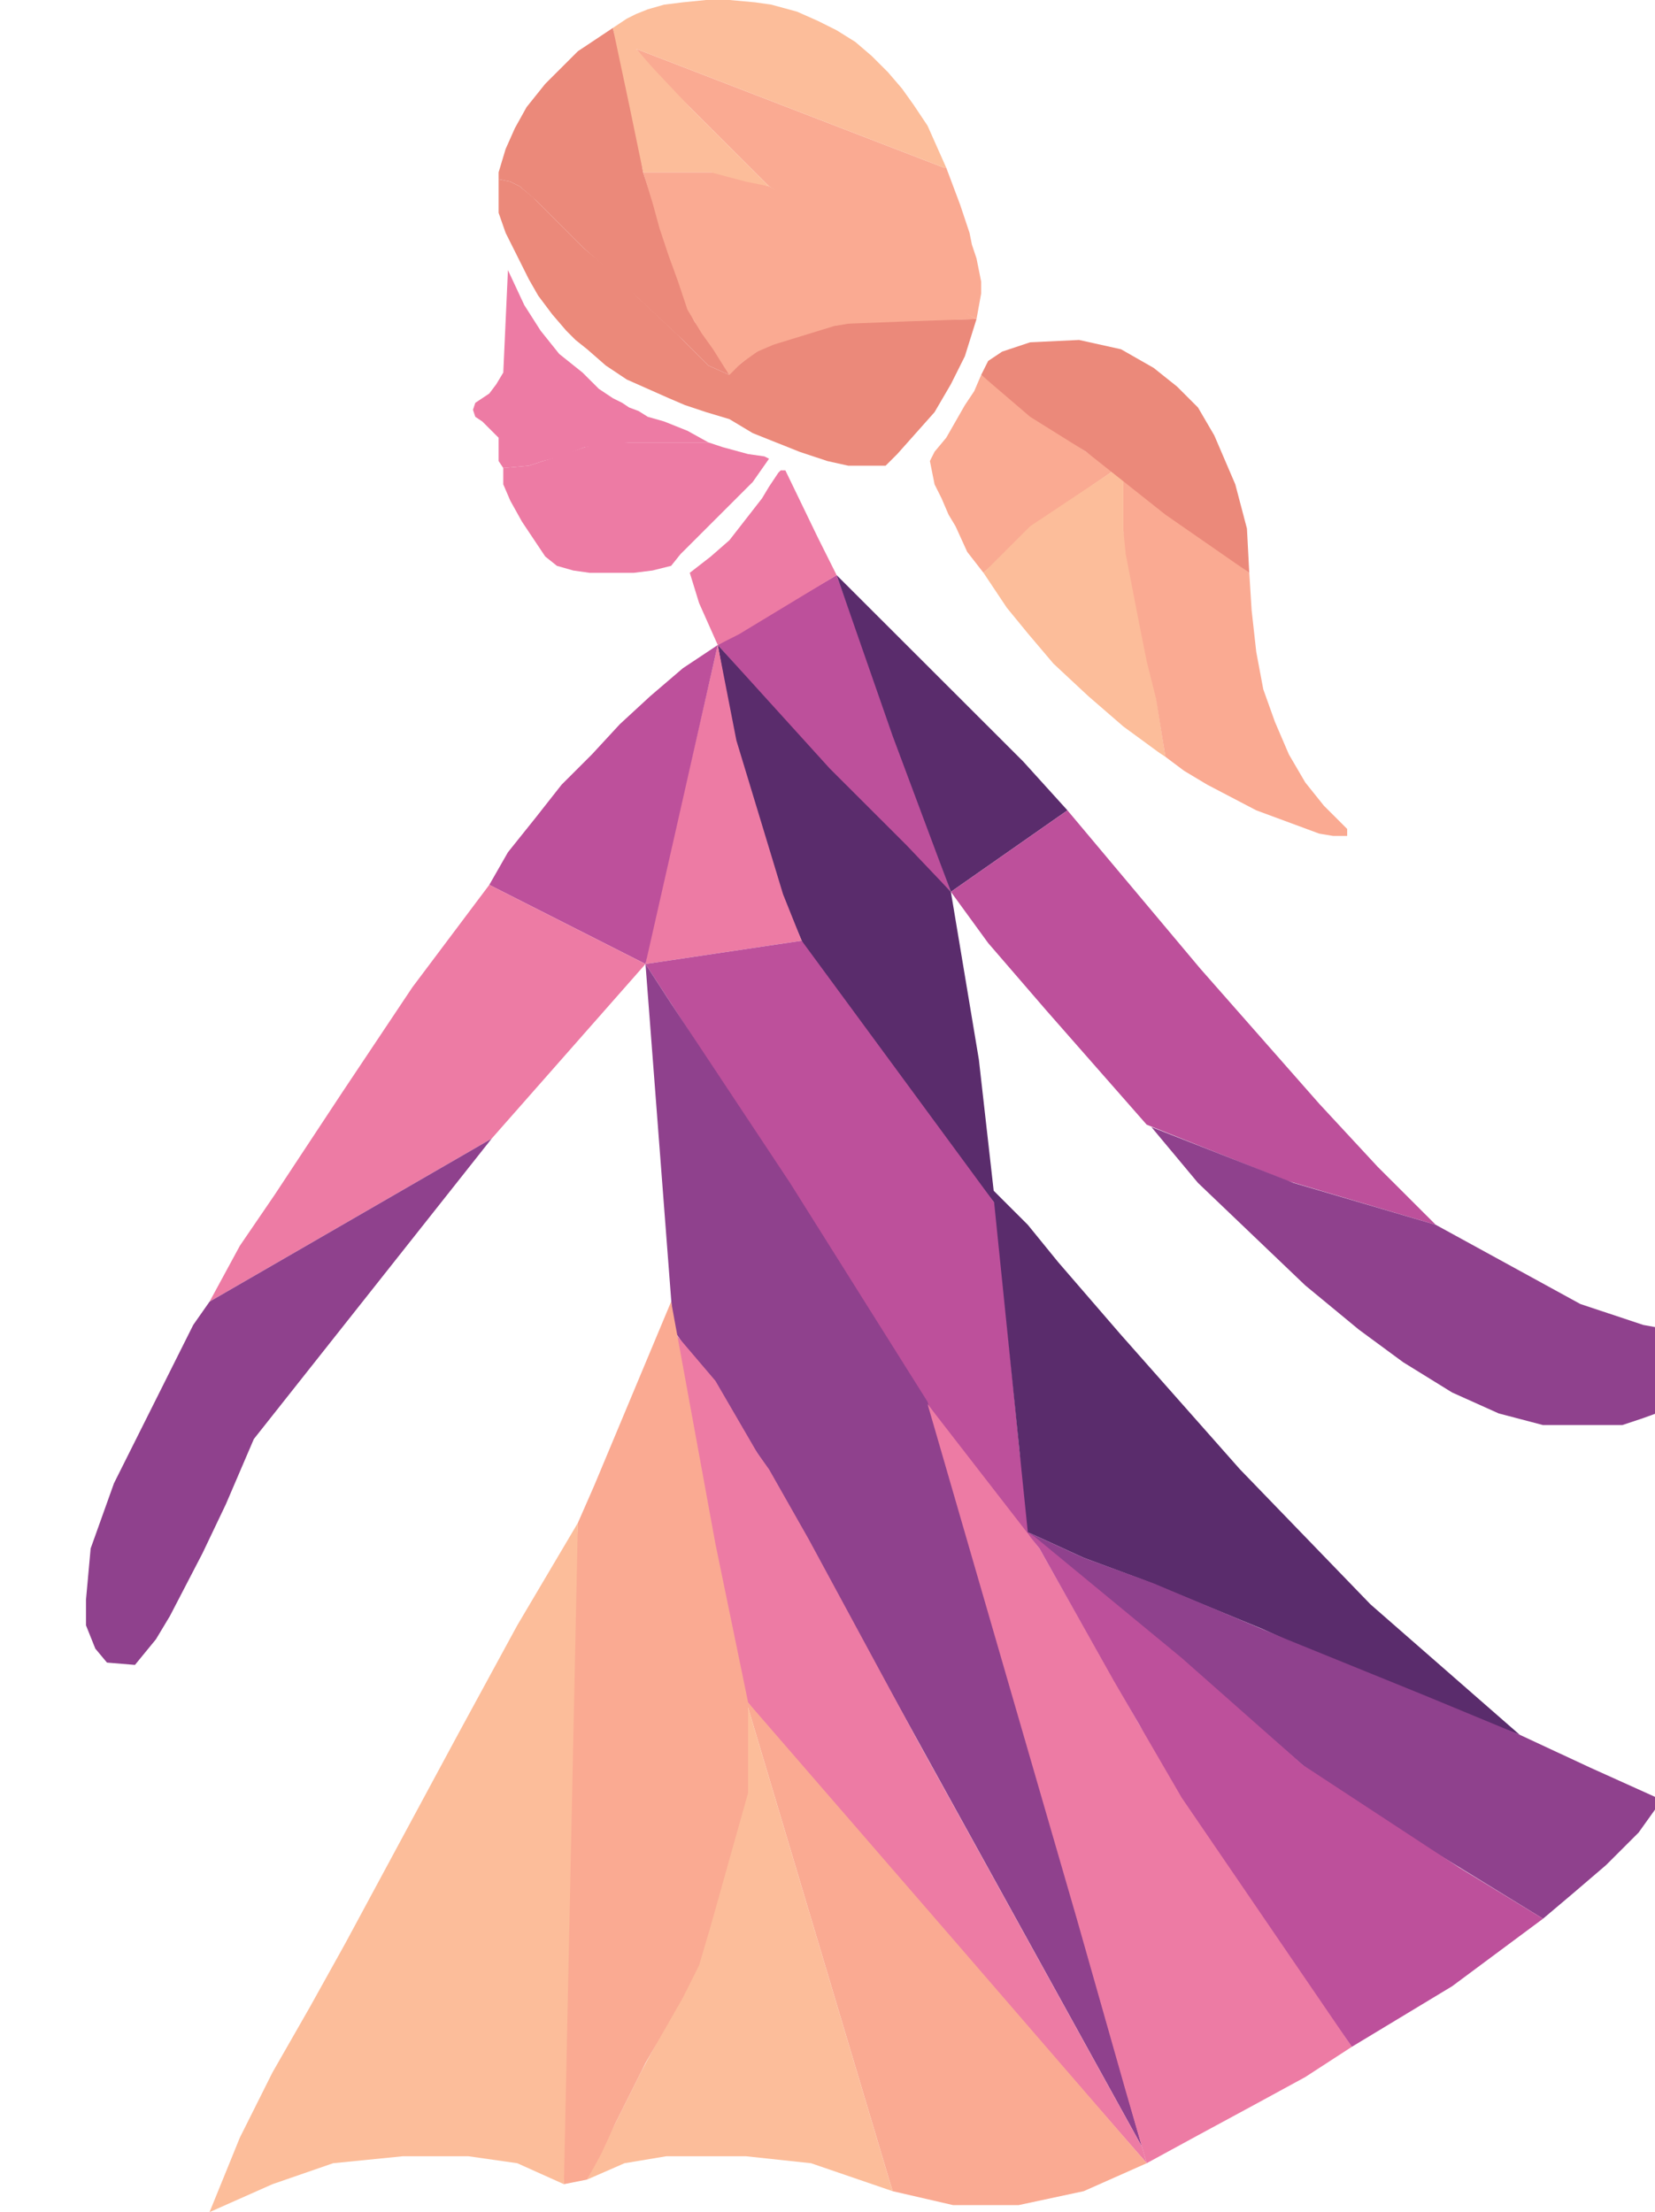 <svg width="355.413" height="475" viewBox="305.587 37 325.413 475" fill="none" xmlns="http://www.w3.org/2000/svg">
<path d="M445.727 133L442.723 132H425.701H420.695L416.189 133L410.682 135L407.178 136L404.174 137L398.667 137.5V141L400.169 144.5L402.672 149L405.676 153.5L407.679 156.5L410.182 158.5L413.686 159.5L417.191 160H422.197H426.703L430.708 159.5L434.713 158.5L436.715 156L439.219 153.5L441.221 151.5L443.224 149.5L445.727 147L452.235 140.5L455.74 135.5L454.738 135L451.234 134.5L445.727 133Z" fill="#ED7BA4"/>
<path d="M415.689 117L410.682 113L406.677 108L403.173 102.5L399.668 95L398.667 117L397.165 119.5L395.663 121.5L394.161 122.5L392.659 123.5L392.159 125L392.659 126.5L394.161 127.5L396.665 130L397.666 131V136L398.667 137.5L404.174 137L407.178 136L409.18 135.5L411.684 135L413.686 134L416.189 133L420.695 132.5L425.701 132H442.723L438.217 129.5L435.714 128.5L433.211 127.5L429.706 126.5L427.704 125.25L425.701 124.5L424.199 123.5L423.198 123L422.197 122.5L420.695 121.5L419.193 120.5L417.691 119L415.689 117Z" fill="#ED7BA4"/>
<path d="M500.296 105.5L475.264 106L466.253 107.5L457.742 110L452.235 113L447.229 117L446.227 123L445.727 125.5L447.229 127L452.235 130L457.241 132L462.248 134L468.255 136L472.761 137H480.771L483.274 134.5L487.28 130L491.285 125.5L494.789 119.5L497.793 113.5L500.296 105.5Z" fill="#EB897A"/>
<path d="M427.704 101L422.197 95.5L416.189 90.5L407.679 82L405.175 79.5L402.172 77L400.169 76L397.666 75.5V82.701L399.168 87L402.172 93L404.174 97L406.177 100.5L409.18 104.5L412.184 108L414.187 110L416.69 112L420.695 115.5L425.201 118.5L429.706 120.5L434.212 122.5L437.717 124L442.222 125.5L447.229 127L446.728 122.5L447.229 117.5L442.723 115.5L439.719 112.5L436.215 109L427.704 101Z" fill="#EB897A"/>
<path d="M428.705 74L426.202 58.5L422.197 43L414.687 48L407.679 55L403.673 60L401.17 64.5L399.168 69L397.666 74V75V75.5L400.169 76L402.172 77L405.676 80L412.685 87L416.189 90.5L420.194 94L429.206 102.5L437.216 110L441.221 114L442.723 115.5L447.229 117.5L445.226 114L443.224 111L439.719 106L438.217 103L437.216 100L436.215 97L435.213 94L433.211 88L431.208 81L429.706 77L429.206 75.5L428.705 74Z" fill="#EB897A"/>
<path d="M472.761 90L468.756 86L464.751 83L460.245 79.5L455.74 77L448.23 75L444.726 74H442.222H428.705L430.708 80.5L432.21 86L433.211 89L434.212 92L436.215 97.5L438.217 103.5L441.221 108.5L443.724 112L446.227 116L447.229 117.5L449.732 115L453.236 112.5L456.741 111L469.757 107L472.761 106.5L485.778 106L500.296 105.5L472.761 90Z" fill="#FAAA92"/>
<path d="M493.287 73L427.203 47.5L431.208 52.5L436.215 57.5L446.227 67.5L455.74 77L461.246 80.5L466.753 85L472.26 90L482.273 96L500.296 105.5L501.297 100V97.5L500.797 95L500.296 92.5L499.295 89.5L498.794 87L497.793 84L496.792 81L496.041 79L495.29 77L493.788 73H493.287Z" fill="#FAAA92"/>
<path d="M438.718 60L430.708 51.5L427.203 47.5L493.287 73H493.788L491.785 68.5L489.783 64L486.779 59.5L484.276 56L481.272 52.5L477.767 49L474.263 46L470.258 43.5L466.253 41.5L461.747 39.5L456.24 38L452.736 37.5L447.229 37H442.222L437.216 37.5L433.211 38L429.706 39L427.203 40L425.201 41L423.699 42L422.197 43L425.701 59.5L428.705 74H443.224L450.733 76L455.74 77L450.733 72L438.718 60Z" fill="#FCBD9A"/>
<path d="M513.313 127L501.297 117.5L499.795 121L497.793 124L495.79 127.5L493.788 131L491.285 134L490.283 136L490.784 138.5L491.285 141L492.787 144L494.288 147.5L495.79 150L498.294 155.5L501.798 160L512.812 150L520.321 144.5L529.834 138L513.313 127Z" fill="#FAAA92"/>
<path d="M531.836 151V146.5V140L529.834 138L511.811 150L501.798 160L506.804 167.5L511.31 173L516.817 179.5L524.327 186.5L531.836 193L539.346 198.5L540.848 199.5L538.845 186.5L536.342 175L534.339 163L531.836 151Z" fill="#FCBD9A"/>
<path d="M558.87 160L531.836 140V151L532.337 156L535.341 171.5L536.842 179L538.845 187L540.848 199.5L544.853 202.5L549.859 205.5L560.372 211L573.889 216L576.893 216.5H579.897V215L574.891 210L570.886 205L567.381 199L564.377 192L561.874 185L560.372 177L559.371 168L558.87 160Z" fill="#FAAA92"/>
<path d="M547.856 124.5L543.351 120L538.344 116L531.335 112L522.324 110L511.811 110.5L505.803 112.5L502.799 114.5L501.297 117.5L511.811 126.5L523.826 134L540.848 147.5L558.87 160L558.37 150.5L555.867 141L551.361 130.5L547.856 124.5Z" fill="#EB897A"/>
<path d="M444.726 175.5L468.732 202.683L494.789 228.5L470.258 160.5L444.726 175.5Z" fill="#BD509B"/>
<path d="M470.258 160.5L482.273 195L494.789 228.5L519.821 211L510.309 200.5L495.79 186L470.258 160.5Z" fill="#5A2C6C"/>
<path d="M444.726 175.5L448.23 195L454.238 214.5L458.243 228.5L462.748 239L463.249 240L468.756 247.5L483.775 269.5L504.301 295.5L500.797 264.5L494.789 228.5L485.277 218.5L468.756 202L444.726 175.5Z" fill="#5A2C6C"/>
<path d="M444.726 175.5L437.717 206L434.212 220L432.21 229L430.708 235.5L429.206 244L462.748 239L458.743 229L448.731 196L444.726 175.5Z" fill="#ED7BA4"/>
<path d="M462.748 239L429.206 244L463.249 296.5L485.778 333L498.794 351L511.811 367L511.31 362L510.872 358L509.558 348.75L507.806 331L504.301 295.5L462.748 239Z" fill="#BD509B"/>
<path d="M489.783 338L460.245 291L434.713 252.5L429.206 244L435.213 322.5L455.239 352L535.841 498L516.817 431L489.783 338Z" fill="#8F418D"/>
<path d="M489.783 338.5L521.823 449L532.337 486L536.842 501.5L542.349 498.5L547.856 495.5L559.872 489L570.886 483L580.898 476.5L535.341 407.5L513.813 369.5L489.783 338.5Z" fill="#ED7BA4"/>
<path d="M503.801 292.5L511.31 366L523.325 371.5L536.467 376.375L561.624 386.75L586.405 398L616.944 409.5L584.903 381.5L556.868 352.5L531.21 323.5L517.818 308L511.31 300L503.801 292.5Z" fill="#5A2C6C"/>
<path d="M523.325 371.5L511.31 366L551.361 399.5L570.886 416.5L593.528 431.532L621.95 449L628.459 443.5L635.468 437.5L642.477 430.5L647.483 423.5L631.963 416.5L616.944 409.5L596.418 401L566.88 389L538.344 377L523.325 371.5Z" fill="#8F418D"/>
<path d="M511.31 366L511.811 367L513.813 369.5L529.834 398L544.352 423L580.898 476.5L602.426 463.5L621.95 449L603.928 438L570.385 416L544.352 393L512.812 367L511.31 366Z" fill="#BD509B"/>
<path d="M435.714 323.5L439.219 342L443.224 364L450.733 402L460.746 414.5L475.264 431.5L496.291 455L536.842 501.5L535.841 498L487.78 411L464.25 367.5L455.74 352.5L453.236 349L444.225 333.5L435.714 323.5Z" fill="#ED7BA4"/>
<path d="M450.733 402L482.273 507.5L495.29 510.5H509.307L523.325 507.5L536.842 501.5L495.79 454L450.733 402Z" fill="#FAAA92"/>
<path d="M450.733 402V420L447.229 434.5L443.224 450L439.219 461.5L428.205 482L416.69 505L424.7 501.5L433.712 500H450.733L464.751 501.5L482.273 507.5L450.733 402Z" fill="#FCBD9A"/>
<path d="M434.713 316.5L418.192 356L414.687 364L413.186 392.5L411.684 421V464V506L416.69 505L419.694 499.5L422.698 493L429.206 480L437.216 466L440.72 459L443.224 450.5L451.234 422V402.5L444.225 368.5L434.713 316.5Z" fill="#FAAA92"/>
<path d="M414.687 364L401.671 386L389.155 409L364.624 454.5L357.114 468L349.104 482L342.095 496L335.587 512L349.104 506L362.121 501.5L377.14 500H391.158L401.671 501.5L411.684 506L414.687 364Z" fill="#FCBD9A"/>
<path d="M438.718 160L440.72 166.5L444.726 175.5L449.28 173.194L470.258 160.5L468.255 156.5L466.253 152.5L459.244 138L458.243 138L457.742 138.5L455.74 141.5L454.238 144L450.733 148.5L447.229 153L443.224 156.5L440.971 158.25L438.718 160Z" fill="#ED7BA4"/>
<path d="M548.357 245L519.821 211L494.789 228.5L502.799 239.5L515.315 254L536.842 278.5L566.881 290.5L598.921 300L586.405 287.5L573.889 274L548.357 245Z" fill="#BD509B"/>
<path d="M629.961 317L598.921 300L568.382 291L537.844 279L547.856 291L559.371 302L570.886 313L582.4 322.5L591.912 329.5L602.426 336L612.438 340.5L621.95 343H633.465H638.972L643.478 341.5L648.985 339.5L653.991 335.5L658.497 330.5L659.999 327.5L661 324L653.991 323.5L648.985 322.5L643.478 321.5L635.968 319L629.961 317Z" fill="#8F418D"/>
<path d="M444.725 175.5L437.216 180.5L430.207 186.5L423.699 192.5L417.691 199L411.183 205.5L405.676 212.5L399.668 220L395.663 227L429.206 244L444.725 175.5Z" fill="#BD509B"/>
<path d="M335.587 316.5L396.164 281.5L429.206 244L395.663 227L379.142 249L364.123 271.5L349.605 293.5L342.095 304.5L335.587 316.5Z" fill="#ED7BA4"/>
<path d="M396.164 281.5L335.587 316.5L332.083 321.5L315.061 355.5L310.055 369.5L309.053 380.5L309.053 386L311.056 391L313.559 394L319.567 394.5L324.072 389L327.076 384L334.085 370.5L339.091 360L345.099 346L396.164 281.5Z" fill="#8F418D"/>
</svg>
